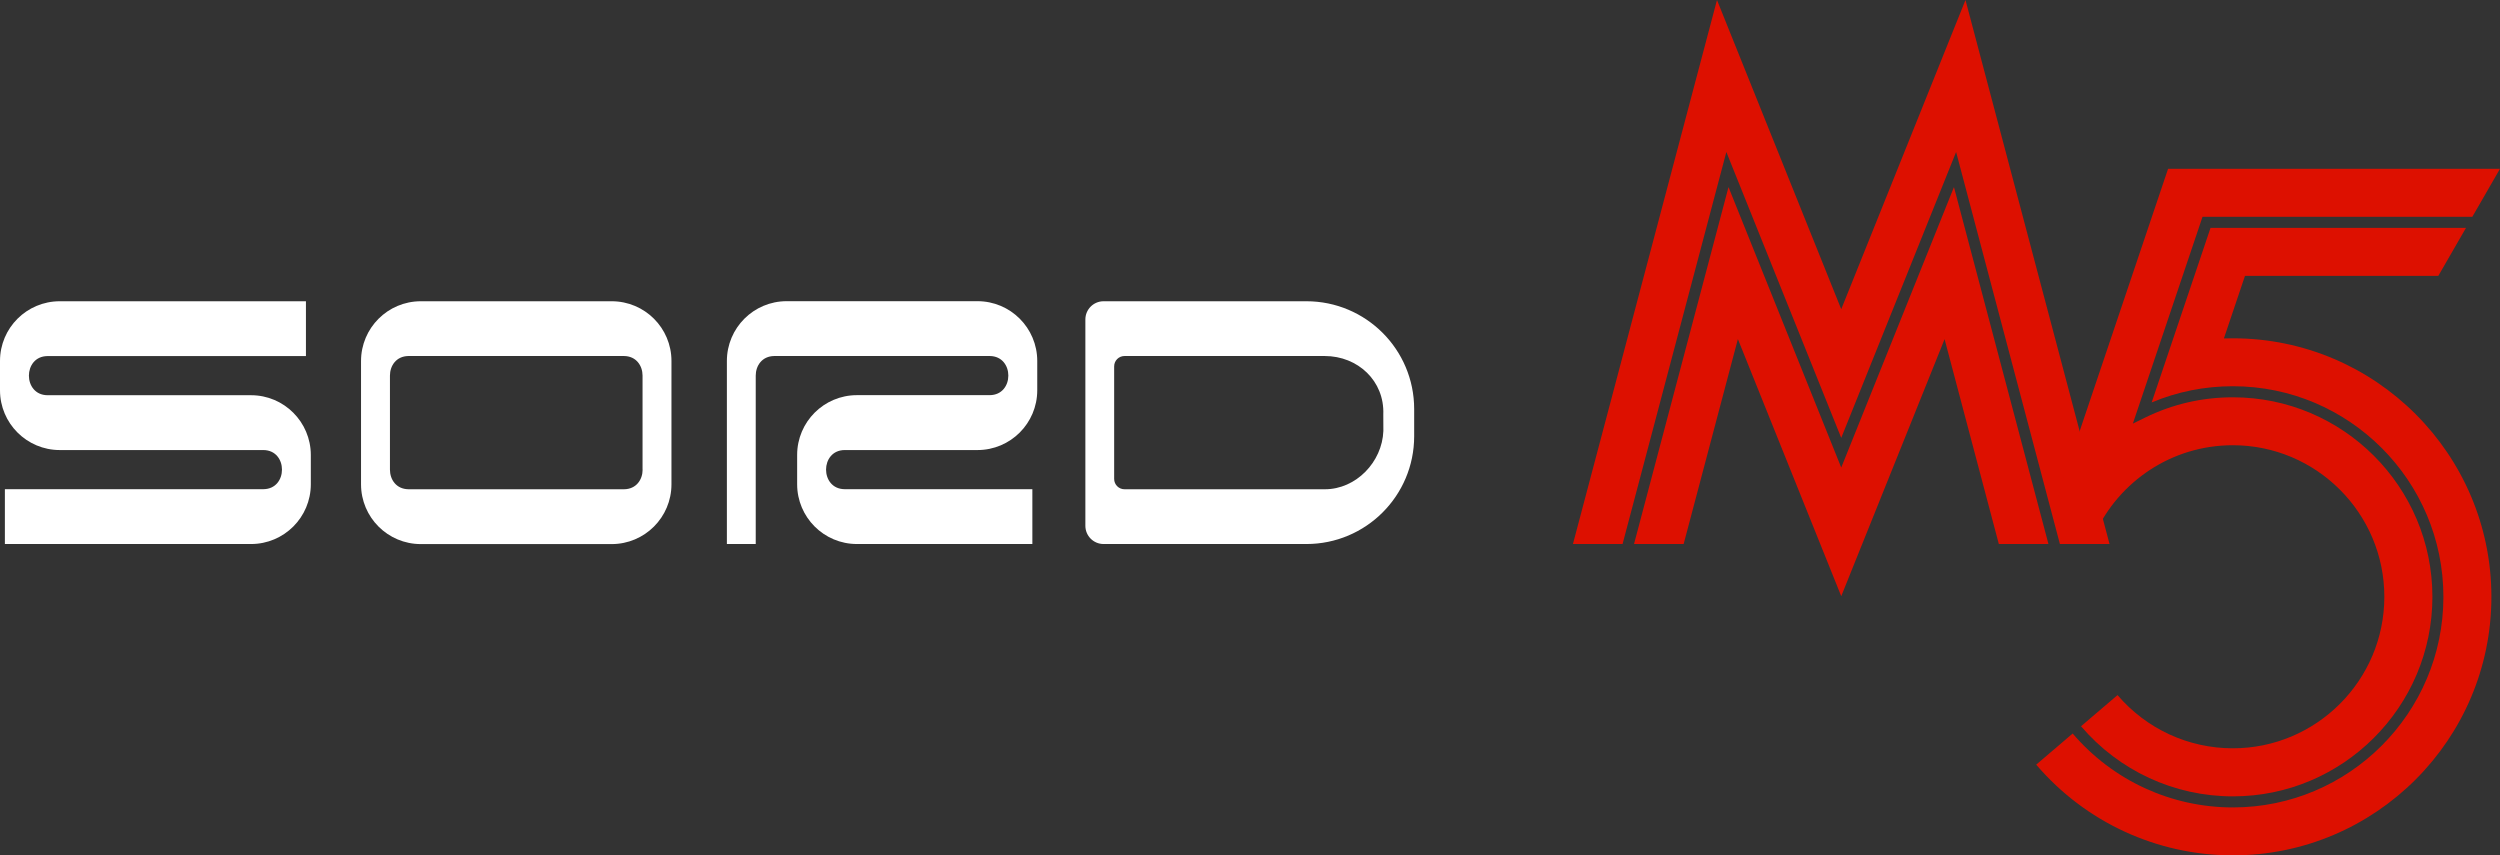 <?xml version="1.0" encoding="utf-8"?>
<!-- Generator: Adobe Illustrator 26.3.1, SVG Export Plug-In . SVG Version: 6.00 Build 0)  -->
<svg version="1.1" id="Layer_1" xmlns="http://www.w3.org/2000/svg" xmlns:xlink="http://www.w3.org/1999/xlink" x="0px" y="0px"
	 viewBox="0 0 3839 1313.5" style="enable-background:new 0 0 3839 1313.5;" xml:space="preserve">
<rect x="0" y="0" width="3839" height="1313.5" fill="#333333" stroke="none"/>
<style type="text/css">
	.st0{fill:#DD1000;}
	.st1{fill:#FFFFFF;}
</style>
<g>
	<g>
		<g>
			<g>
				<path class="st1" d="M385.5,606.9H246.8h-25.7h-87.3c-12.2,0-43,0-43,0c-0.3,0-17.6,0-17.9,0c-38-0.3-38-59.8,0-60.1
					c0.3,0,17.6,0,17.9,0h379v-84.2h-378C41.1,462.6,0,503.6,0,554.3v45c0,50.7,41.1,91.8,91.8,91.8h113.9h25.7h112.2
					c12.2,0,43,0,43,0c0.3,0,17.6,0,17.9,0c38,0.3,38,59.8,0,60.1c-0.3,0-17.6,0-17.9,0H7.5v84.2h378c50.7,0,91.8-41.1,91.8-91.8
					v-45C477.2,648,436.2,606.9,385.5,606.9z"/>
				<path class="st1" d="M939.3,462.6H823.9h-62.3H646.2c-50.7,0-91.8,41.1-91.8,91.8v22.5v0v144.3v0v22.5
					c0,50.7,41.1,91.8,91.8,91.8h115.4h62.3h115.4c50.7,0,91.8-41.1,91.8-91.8v-22.5v0V576.8v0v-22.5
					C1031.1,503.6,990,462.6,939.3,462.6z M986.8,721.2c0,15-9.5,29.9-28.5,30.1c-0.3,0-17.6,0-17.9,0H823.9h-62.3H645.2
					c-0.2,0-17.6,0-17.9,0c-19-0.2-28.5-15.1-28.5-30.1V576.8c0-15,9.5-29.9,28.5-30.1c0.3,0,17.6,0,17.9,0h116.4h62.3h116.4
					c0.2,0,17.6,0,17.9,0c19,0.2,28.5,15.1,28.5,30.1V721.2z"/>
				<path class="st1" d="M2006.1,462.6h-311.4c-15.5,0-28,12.5-28,28v316.8c0,15.5,12.5,28,28,28h311.4
					c91.4,0,165.5-74.1,165.5-165.5v-41.8C2171.6,536.7,2097.5,462.6,2006.1,462.6z M2124.3,661.8c-1.8,47.7-42,89.5-89.7,89.5
					h-307.8c-8.8,0-15.9-7.1-15.9-15.9V562.6c0-8.8,7.1-15.9,15.9-15.9h307.4c51.1,0,91.9,38.4,90,89.5L2124.3,661.8z"/>
			</g>
			<path class="st1" d="M1297,691.1c0.3,0,17.6,0,17.9,0c0,0,30.9,0,43,0H1501c50.7,0,91.8-41.1,91.8-91.8v-45
				c0-50.7-41.1-91.8-91.8-91.8h-115.4h-57.2H1208c-50.7,0-91.8,41.1-91.8,91.8v22.5v0v258.6h44.3V576.8c0-15,9.5-29.9,28.5-30.1
				c0.3,0,17.6,0,17.9,0h142.8h35.9h116.4c0.2,0,17.6,0,17.9,0c38,0.3,38,59.8,0,60.1c-0.3,0-17.6,0-17.9,0c0,0-6.2,0-14.1,0h-172
				c-50.7,0-91.8,41.1-91.8,91.8v45c0,50.7,41.1,91.8,91.8,91.8h269.4v-84.2h-270.4c-0.2,0-17.6,0-17.9,0
				C1259,750.9,1259,691.4,1297,691.1z"/>
		</g>
	</g>
	<g>
		<g>
			<polygon class="st0" points="2827.4,718 2654.3,287.3 2509.2,835.4 2585.4,835.4 2668.7,520.7 2827.4,915.5 2986.1,520.8 
				3069.4,835.4 3145.6,835.4 3000.5,287.3 			"/>
			<polygon class="st0" points="2827.4,672.4 3003.8,233.4 3163.2,835.4 3239.4,835.4 3018.2,0 2827.4,474.8 2636.6,0 2415.4,835.4 
				2491.6,835.4 2651,233.4 			"/>
		</g>
		<g>
			<path class="st0" d="M3182.8,1126.4C3182.8,1126.4,3182.8,1126.4,3182.8,1126.4l10.4-8.9L3182.8,1126.4z"/>
			<path class="st0" d="M3428.8,1222.9c168.9,0,306.4-137.4,306.4-306.4s-137.4-306.4-306.4-306.4c-47.5,0-93,10.6-135.3,31.4
				l-18.3,9l107-317.6h414.3l42.5-73.7h-509.7l-169.1,501.7l8.7,41.3l48.2,17.3c36.8-80.1,117.7-135.8,211.6-135.8h0
				c128.3,0,232.7,104.4,232.7,232.7c0,128.3-104.4,232.7-232.7,232.7c-68.2,0-132.7-29.8-177-81.7l-58.6,50l2.5-2.2
				C3254.1,1183.7,3339,1222.9,3428.8,1222.9z"/>
			<path class="st0" d="M3428.8,519.5c-4.6,0-9.2,0.1-13.8,0.2l32.4-96.1h296.9l42.5-73.7h-392.3l-90.4,268.1
				c39.4-16.5,81.3-24.9,124.7-24.9c178.3,0,323.3,145.1,323.3,323.4s-145,323.4-323.3,323.4c-94.8,0-184.4-41.4-246-113.5l-56,47.8
				c75.6,88.5,185.7,139.3,302,139.3c218.9,0,397-178.1,397-397S3647.7,519.5,3428.8,519.5z"/>
		</g>
	</g>
</g>
</svg>
